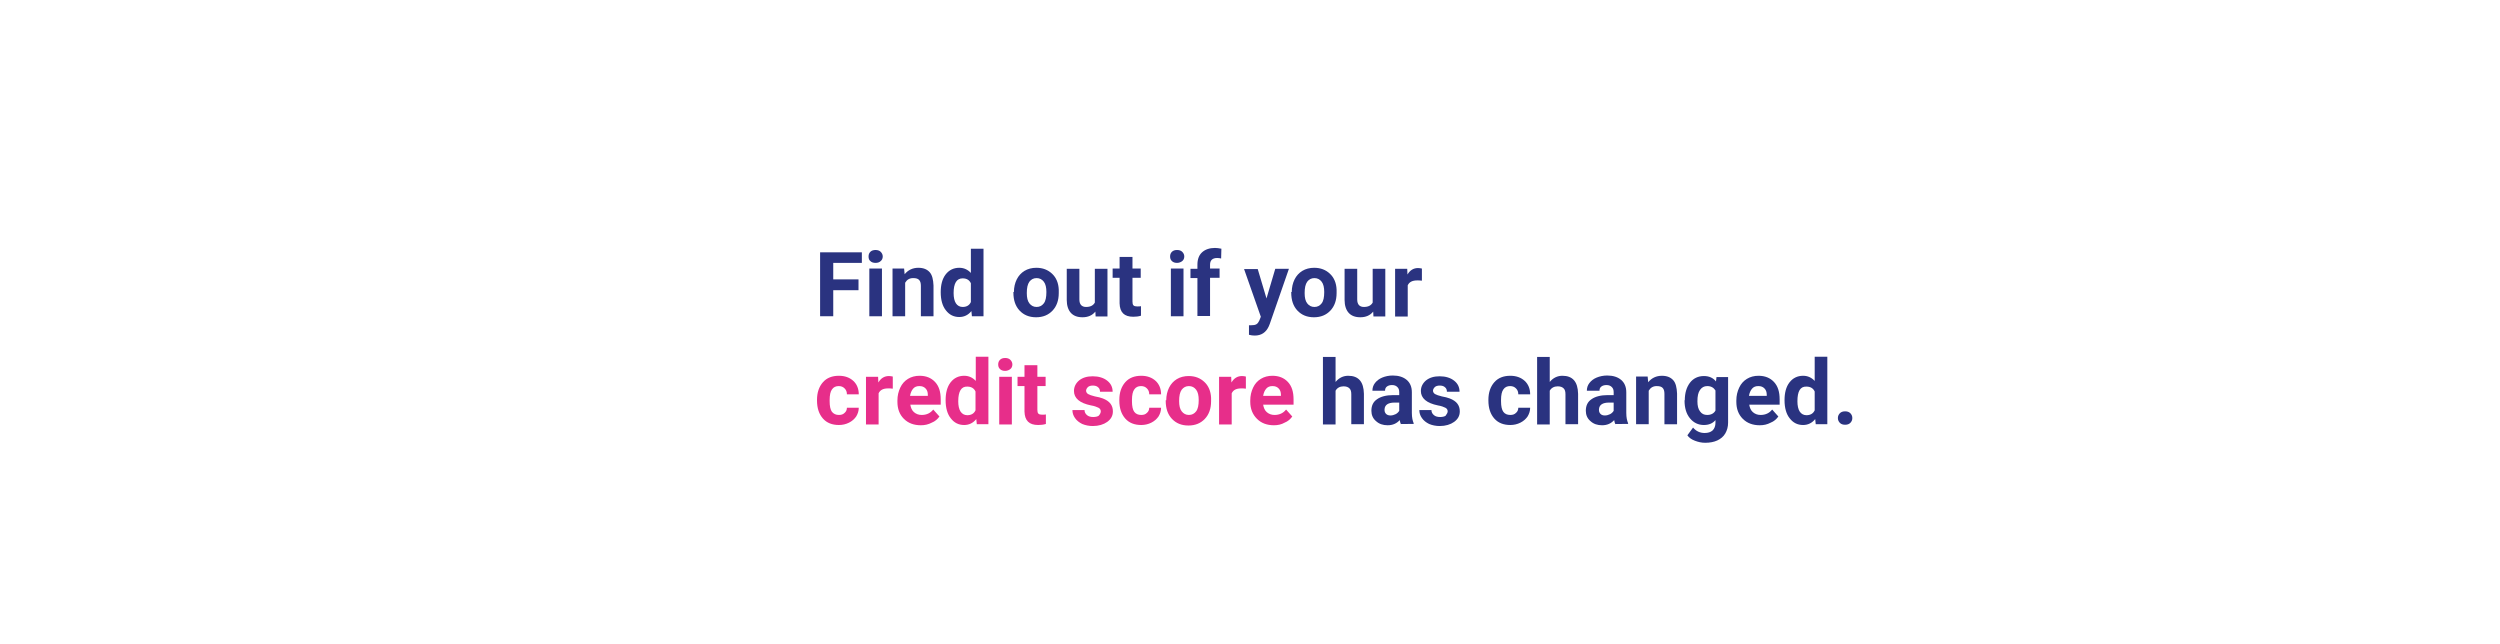 <?xml version="1.0" encoding="utf-8"?>
<!-- Generator: Adobe Illustrator 25.4.1, SVG Export Plug-In . SVG Version: 6.00 Build 0)  -->
<svg version="1.1" id="Layer_1" xmlns="http://www.w3.org/2000/svg" xmlns:xlink="http://www.w3.org/1999/xlink" x="0px" y="0px"
	 viewBox="0 0 970 250" style="enable-background:new 0 0 970 250;" xml:space="preserve">
<style type="text/css">
	.st0{fill:#2A3380;}
	.st1{fill:#E72E8A;}
</style>
<g>
	<path class="st0" d="M333.1,112.6h-9.8v10.1h-5.1V97.9h16.2v4.1h-11.1v6.4h9.8V112.6z"/>
	<path class="st0" d="M337,99.5c0-0.7,0.2-1.3,0.7-1.8s1.2-0.7,2-0.7c0.8,0,1.5,0.2,2,0.7s0.8,1.1,0.8,1.8c0,0.8-0.3,1.4-0.8,1.8
		c-0.5,0.5-1.2,0.7-2,0.7s-1.5-0.2-2-0.7C337.2,100.9,337,100.3,337,99.5z M342.2,122.7h-4.9v-18.5h4.9V122.7z"/>
	<path class="st0" d="M350.8,104.3l0.2,2.1c1.3-1.6,3.1-2.5,5.3-2.5c2,0,3.4,0.6,4.4,1.7s1.4,2.9,1.5,5.2v11.9h-4.9v-11.8
		c0-1-0.2-1.8-0.7-2.3c-0.5-0.5-1.2-0.7-2.3-0.7c-1.4,0-2.4,0.6-3.1,1.8v13h-4.9v-18.5H350.8z"/>
	<path class="st0" d="M365,113.4c0-2.9,0.6-5.2,1.9-6.9c1.3-1.7,3.1-2.6,5.3-2.6c1.8,0,3.3,0.7,4.5,2v-9.4h4.9v26.2h-4.5l-0.2-2
		c-1.2,1.5-2.8,2.3-4.7,2.3c-2.2,0-3.9-0.9-5.2-2.6C365.7,118.8,365,116.4,365,113.4z M370,113.7c0,1.7,0.3,3.1,0.9,4
		s1.5,1.4,2.6,1.4c1.5,0,2.6-0.6,3.2-1.9v-7.3c-0.6-1.3-1.7-1.9-3.2-1.9C371.2,108,370,109.9,370,113.7z"/>
	<path class="st0" d="M393.4,113.3c0-1.8,0.4-3.5,1.1-4.9c0.7-1.4,1.7-2.5,3-3.3c1.3-0.8,2.9-1.2,4.6-1.2c2.5,0,4.5,0.8,6.1,2.3
		c1.6,1.5,2.5,3.6,2.6,6.2l0,1.3c0,2.8-0.8,5.1-2.4,6.8c-1.6,1.7-3.7,2.6-6.4,2.6c-2.7,0-4.8-0.9-6.4-2.6c-1.6-1.7-2.4-4-2.4-7
		V113.3z M398.4,113.7c0,1.8,0.3,3.1,1,4c0.7,0.9,1.6,1.4,2.8,1.4c1.2,0,2.1-0.5,2.8-1.4c0.7-0.9,1-2.4,1-4.4c0-1.7-0.3-3.1-1-4
		s-1.6-1.4-2.8-1.4c-1.2,0-2.1,0.5-2.8,1.4C398.7,110.3,398.4,111.7,398.4,113.7z"/>
	<path class="st0" d="M425,120.9c-1.2,1.5-2.9,2.2-5,2.2c-2,0-3.5-0.6-4.5-1.7c-1-1.1-1.6-2.8-1.6-5v-12.1h4.9v11.9
		c0,1.9,0.9,2.9,2.6,2.9c1.7,0,2.8-0.6,3.4-1.7v-13.1h4.9v18.5h-4.6L425,120.9z"/>
	<path class="st0" d="M439.4,99.7v4.5h3.2v3.6h-3.2v9.2c0,0.7,0.1,1.2,0.4,1.5c0.3,0.3,0.8,0.4,1.5,0.4c0.5,0,1,0,1.4-0.1v3.7
		c-1,0.3-2,0.4-3,0.4c-3.5,0-5.2-1.7-5.3-5.2v-9.9h-2.7v-3.6h2.7v-4.5H439.4z"/>
	<path class="st0" d="M454,99.5c0-0.7,0.2-1.3,0.7-1.8c0.5-0.5,1.2-0.7,2-0.7c0.8,0,1.5,0.2,2,0.7s0.8,1.1,0.8,1.8
		c0,0.8-0.3,1.4-0.8,1.8s-1.2,0.7-2,0.7s-1.5-0.2-2-0.7S454,100.3,454,99.5z M459.2,122.7h-4.9v-18.5h4.9V122.7z"/>
	<path class="st0" d="M464.6,122.7v-14.8h-2.7v-3.6h2.7v-1.6c0-2.1,0.6-3.7,1.8-4.8c1.2-1.1,2.9-1.7,5-1.7c0.7,0,1.5,0.1,2.5,0.3
		l-0.1,3.8c-0.4-0.1-0.9-0.2-1.5-0.2c-1.9,0-2.8,0.9-2.8,2.6v1.5h3.7v3.6h-3.7v14.8H464.6z"/>
	<path class="st0" d="M491.4,115.8l3.4-11.5h5.3l-7.4,21.3l-0.4,1c-1.1,2.4-2.9,3.6-5.5,3.6c-0.7,0-1.4-0.1-2.2-0.3v-3.7l0.8,0
		c0.9,0,1.6-0.1,2.1-0.4c0.5-0.3,0.8-0.8,1.1-1.4l0.6-1.5l-6.5-18.5h5.3L491.4,115.8z"/>
	<path class="st0" d="M501.2,113.3c0-1.8,0.4-3.5,1.1-4.9c0.7-1.4,1.7-2.5,3-3.3c1.3-0.8,2.9-1.2,4.6-1.2c2.5,0,4.5,0.8,6.1,2.3
		c1.6,1.5,2.5,3.6,2.6,6.2l0,1.3c0,2.8-0.8,5.1-2.4,6.8c-1.6,1.7-3.7,2.6-6.4,2.6c-2.7,0-4.8-0.9-6.4-2.6c-1.6-1.7-2.4-4-2.4-7
		V113.3z M506.2,113.7c0,1.8,0.3,3.1,1,4c0.7,0.9,1.6,1.4,2.8,1.4c1.2,0,2.1-0.5,2.8-1.4c0.7-0.9,1-2.4,1-4.4c0-1.7-0.3-3.1-1-4
		s-1.6-1.4-2.8-1.4c-1.2,0-2.1,0.5-2.8,1.4C506.5,110.3,506.2,111.7,506.2,113.7z"/>
	<path class="st0" d="M532.8,120.9c-1.2,1.5-2.9,2.2-5,2.2c-2,0-3.5-0.6-4.5-1.7c-1-1.1-1.6-2.8-1.6-5v-12.1h4.9v11.9
		c0,1.9,0.9,2.9,2.6,2.9c1.7,0,2.8-0.6,3.4-1.7v-13.1h4.9v18.5h-4.6L532.8,120.9z"/>
	<path class="st0" d="M551.7,108.9c-0.7-0.1-1.3-0.1-1.8-0.1c-1.9,0-3.1,0.6-3.7,1.9v12.1h-4.9v-18.5h4.7l0.1,2.2
		c1-1.7,2.4-2.5,4.1-2.5c0.5,0,1.1,0.1,1.5,0.2L551.7,108.9z"/>
	<path class="st1" d="M325.5,161c0.9,0,1.6-0.2,2.2-0.8c0.6-0.5,0.9-1.2,0.9-2h4.6c0,1.3-0.4,2.4-1,3.4c-0.7,1-1.6,1.8-2.8,2.4
		s-2.5,0.9-3.9,0.9c-2.6,0-4.7-0.8-6.2-2.5c-1.5-1.7-2.3-4-2.3-7v-0.3c0-2.8,0.8-5.1,2.3-6.8s3.6-2.5,6.2-2.5c2.3,0,4.2,0.7,5.6,2
		c1.4,1.3,2.1,3.1,2.1,5.2h-4.6c0-1-0.3-1.7-0.9-2.3c-0.6-0.6-1.3-0.9-2.3-0.9c-1.1,0-2,0.4-2.6,1.3c-0.6,0.8-0.9,2.2-0.9,4.1v0.5
		c0,1.9,0.3,3.3,0.9,4.1C323.5,160.6,324.3,161,325.5,161z"/>
	<path class="st1" d="M346.4,150.8c-0.7-0.1-1.3-0.1-1.8-0.1c-1.9,0-3.1,0.6-3.7,1.9v12.1h-4.9v-18.5h4.7l0.1,2.2
		c1-1.7,2.4-2.5,4.1-2.5c0.5,0,1.1,0.1,1.5,0.2L346.4,150.8z"/>
	<path class="st1" d="M357.3,165c-2.7,0-4.9-0.8-6.6-2.5c-1.7-1.7-2.5-3.9-2.5-6.6v-0.5c0-1.9,0.4-3.5,1.1-5c0.7-1.5,1.7-2.6,3-3.4
		c1.3-0.8,2.8-1.2,4.5-1.2c2.5,0,4.5,0.8,6,2.4s2.2,3.8,2.2,6.8v2h-11.8c0.2,1.2,0.6,2.2,1.4,2.9s1.8,1.1,3,1.1
		c1.9,0,3.4-0.7,4.5-2.1l2.4,2.7c-0.7,1-1.7,1.9-3,2.4C360.2,164.7,358.8,165,357.3,165z M356.7,149.8c-1,0-1.8,0.3-2.4,1
		c-0.6,0.7-1,1.6-1.2,2.8h6.9v-0.4c0-1.1-0.3-1.9-0.9-2.5S357.8,149.8,356.7,149.8z"/>
	<path class="st1" d="M366.9,155.3c0-2.9,0.6-5.2,1.9-6.9c1.3-1.7,3.1-2.6,5.3-2.6c1.8,0,3.3,0.7,4.5,2v-9.4h4.9v26.2h-4.5l-0.2-2
		c-1.2,1.5-2.8,2.3-4.7,2.3c-2.2,0-3.9-0.9-5.2-2.6C367.6,160.7,366.9,158.3,366.9,155.3z M371.8,155.7c0,1.7,0.3,3.1,0.9,4
		s1.5,1.4,2.6,1.4c1.5,0,2.6-0.6,3.2-1.9v-7.3c-0.6-1.3-1.7-1.9-3.2-1.9C373,149.9,371.8,151.8,371.8,155.7z"/>
	<path class="st1" d="M387.3,141.4c0-0.7,0.2-1.3,0.7-1.8c0.5-0.5,1.2-0.7,2-0.7c0.8,0,1.5,0.2,2,0.7s0.8,1.1,0.8,1.8
		c0,0.8-0.3,1.4-0.8,1.8s-1.2,0.7-2,0.7s-1.5-0.2-2-0.7S387.3,142.2,387.3,141.4z M392.6,164.7h-4.9v-18.5h4.9V164.7z"/>
	<path class="st1" d="M402.5,141.7v4.5h3.2v3.6h-3.2v9.2c0,0.7,0.1,1.2,0.4,1.5c0.3,0.3,0.8,0.4,1.5,0.4c0.5,0,1,0,1.4-0.1v3.7
		c-1,0.3-2,0.4-3,0.4c-3.5,0-5.2-1.7-5.3-5.2v-9.9h-2.7v-3.6h2.7v-4.5H402.5z"/>
	<path class="st1" d="M427.1,159.6c0-0.6-0.3-1.1-0.9-1.4c-0.6-0.3-1.6-0.7-2.9-0.9c-4.4-0.9-6.6-2.8-6.6-5.6c0-1.6,0.7-3,2-4.1
		c1.4-1.1,3.1-1.6,5.3-1.6c2.3,0,4.2,0.6,5.6,1.7s2.1,2.5,2.1,4.3h-4.9c0-0.7-0.2-1.3-0.7-1.7c-0.5-0.5-1.2-0.7-2.1-0.7
		c-0.8,0-1.5,0.2-1.9,0.6s-0.7,0.9-0.7,1.4c0,0.5,0.3,1,0.8,1.3c0.5,0.3,1.4,0.6,2.6,0.9c1.2,0.2,2.3,0.5,3.1,0.8
		c2.6,1,3.9,2.6,3.9,5c0,1.7-0.7,3-2.2,4.1c-1.4,1-3.3,1.6-5.6,1.6c-1.5,0-2.9-0.3-4.1-0.8c-1.2-0.6-2.1-1.3-2.8-2.3s-1-2-1-3.1h4.7
		c0,0.9,0.4,1.5,1,2c0.6,0.5,1.4,0.7,2.4,0.7c0.9,0,1.7-0.2,2.1-0.5C426.9,160.6,427.1,160.1,427.1,159.6z"/>
	<path class="st1" d="M442.8,161c0.9,0,1.6-0.2,2.2-0.8c0.6-0.5,0.9-1.2,0.9-2h4.6c0,1.3-0.4,2.4-1,3.4c-0.7,1-1.6,1.8-2.8,2.4
		c-1.2,0.6-2.5,0.9-3.9,0.9c-2.6,0-4.7-0.8-6.2-2.5c-1.5-1.7-2.3-4-2.3-7v-0.3c0-2.8,0.8-5.1,2.3-6.8c1.5-1.7,3.6-2.5,6.2-2.5
		c2.3,0,4.2,0.7,5.6,2c1.4,1.3,2.1,3.1,2.1,5.2h-4.6c0-1-0.3-1.7-0.9-2.3c-0.6-0.6-1.3-0.9-2.3-0.9c-1.1,0-2,0.4-2.6,1.3
		c-0.6,0.8-0.9,2.2-0.9,4.1v0.5c0,1.9,0.3,3.3,0.9,4.1S441.6,161,442.8,161z"/>
	<path class="st1" d="M452.5,155.3c0-1.8,0.4-3.5,1.1-4.9c0.7-1.4,1.7-2.5,3-3.3c1.3-0.8,2.9-1.2,4.6-1.2c2.5,0,4.5,0.8,6.1,2.3
		c1.6,1.5,2.5,3.6,2.6,6.2l0,1.3c0,2.8-0.8,5.1-2.4,6.8c-1.6,1.7-3.7,2.6-6.4,2.6c-2.7,0-4.8-0.9-6.4-2.6c-1.6-1.7-2.4-4-2.4-7
		V155.3z M457.5,155.6c0,1.8,0.3,3.1,1,4c0.7,0.9,1.6,1.4,2.8,1.4c1.2,0,2.1-0.5,2.8-1.4c0.7-0.9,1-2.4,1-4.4c0-1.7-0.3-3.1-1-4
		s-1.6-1.4-2.8-1.4c-1.2,0-2.1,0.5-2.8,1.4C457.8,152.2,457.5,153.6,457.5,155.6z"/>
	<path class="st1" d="M483.4,150.8c-0.7-0.1-1.3-0.1-1.8-0.1c-1.9,0-3.1,0.6-3.7,1.9v12.1h-4.9v-18.5h4.7l0.1,2.2
		c1-1.7,2.4-2.5,4.1-2.5c0.5,0,1.1,0.1,1.5,0.2L483.4,150.8z"/>
	<path class="st1" d="M494.3,165c-2.7,0-4.9-0.8-6.6-2.5c-1.7-1.7-2.6-3.9-2.6-6.6v-0.5c0-1.9,0.4-3.5,1.1-5c0.7-1.5,1.7-2.6,3-3.4
		c1.3-0.8,2.8-1.2,4.5-1.2c2.5,0,4.5,0.8,6,2.4s2.2,3.8,2.2,6.8v2h-11.8c0.2,1.2,0.6,2.2,1.4,2.9s1.8,1.1,3,1.1
		c1.9,0,3.4-0.7,4.5-2.1l2.4,2.7c-0.7,1-1.7,1.9-3,2.4C497.2,164.7,495.8,165,494.3,165z M493.7,149.8c-1,0-1.8,0.3-2.4,1
		c-0.6,0.7-1,1.6-1.2,2.8h6.9v-0.4c0-1.1-0.3-1.9-0.9-2.5S494.8,149.8,493.7,149.8z"/>
	<path class="st0" d="M518.2,148.2c1.3-1.6,3-2.4,4.9-2.4c4,0,6,2.3,6.1,7v11.8h-4.9V153c0-1.1-0.2-1.8-0.7-2.3
		c-0.5-0.5-1.2-0.8-2.3-0.8c-1.4,0-2.5,0.6-3.1,1.7v13.1h-4.9v-26.2h4.9V148.2z"/>
	<path class="st0" d="M543.6,164.7c-0.2-0.4-0.4-1-0.5-1.7c-1.2,1.3-2.7,2-4.7,2c-1.8,0-3.3-0.5-4.5-1.6c-1.2-1-1.8-2.4-1.8-4
		c0-2,0.7-3.5,2.2-4.5c1.4-1,3.5-1.6,6.3-1.6h2.3v-1.1c0-0.9-0.2-1.5-0.7-2s-1.1-0.8-2.1-0.8c-0.8,0-1.5,0.2-2,0.6
		c-0.5,0.4-0.7,0.9-0.7,1.6h-4.9c0-1.1,0.3-2.1,1-3c0.7-0.9,1.6-1.6,2.8-2.1c1.2-0.5,2.6-0.8,4.1-0.8c2.3,0,4.1,0.6,5.4,1.7
		c1.3,1.1,2,2.7,2,4.8v8c0,1.8,0.3,3.1,0.7,4v0.3H543.6z M539.5,161.2c0.7,0,1.4-0.2,2-0.5c0.6-0.3,1.1-0.8,1.4-1.3v-3.2h-1.8
		c-2.5,0-3.8,0.9-3.9,2.6l0,0.3c0,0.6,0.2,1.1,0.6,1.5C538.2,161,538.8,161.2,539.5,161.2z"/>
	<path class="st0" d="M561.7,159.6c0-0.6-0.3-1.1-0.9-1.4c-0.6-0.3-1.6-0.7-2.9-0.9c-4.4-0.9-6.6-2.8-6.6-5.6c0-1.6,0.7-3,2-4.1
		c1.4-1.1,3.1-1.6,5.3-1.6c2.3,0,4.2,0.6,5.6,1.7s2.1,2.5,2.1,4.3h-4.9c0-0.7-0.2-1.3-0.7-1.7c-0.5-0.5-1.2-0.7-2.1-0.7
		c-0.8,0-1.5,0.2-1.9,0.6s-0.7,0.9-0.7,1.4c0,0.5,0.3,1,0.8,1.3c0.5,0.3,1.4,0.6,2.6,0.9c1.2,0.2,2.3,0.5,3.1,0.8
		c2.6,1,3.9,2.6,3.9,5c0,1.7-0.7,3-2.2,4.1c-1.4,1-3.3,1.6-5.6,1.6c-1.5,0-2.9-0.3-4.1-0.8c-1.2-0.6-2.1-1.3-2.8-2.3s-1-2-1-3.1h4.7
		c0,0.9,0.4,1.5,1,2c0.6,0.5,1.4,0.7,2.4,0.7c0.9,0,1.7-0.2,2.1-0.5C561.4,160.6,561.7,160.1,561.7,159.6z"/>
	<path class="st0" d="M586,161c0.9,0,1.6-0.2,2.2-0.8c0.6-0.5,0.9-1.2,0.9-2h4.6c0,1.3-0.4,2.4-1,3.4c-0.7,1-1.6,1.8-2.8,2.4
		c-1.2,0.6-2.5,0.9-3.9,0.9c-2.6,0-4.7-0.8-6.2-2.5c-1.5-1.7-2.3-4-2.3-7v-0.3c0-2.8,0.8-5.1,2.3-6.8c1.5-1.7,3.6-2.5,6.2-2.5
		c2.3,0,4.2,0.7,5.6,2c1.4,1.3,2.1,3.1,2.1,5.2h-4.6c0-1-0.3-1.7-0.9-2.3c-0.6-0.6-1.3-0.9-2.3-0.9c-1.1,0-2,0.4-2.6,1.3
		c-0.6,0.8-0.9,2.2-0.9,4.1v0.5c0,1.9,0.3,3.3,0.9,4.1S584.8,161,586,161z"/>
	<path class="st0" d="M601.3,148.2c1.3-1.6,3-2.4,4.9-2.4c4,0,6,2.3,6.1,7v11.8h-4.9V153c0-1.1-0.2-1.8-0.7-2.3
		c-0.5-0.5-1.2-0.8-2.3-0.8c-1.4,0-2.5,0.6-3.1,1.7v13.1h-4.9v-26.2h4.9V148.2z"/>
	<path class="st0" d="M626.8,164.7c-0.2-0.4-0.4-1-0.5-1.7c-1.2,1.3-2.7,2-4.7,2c-1.8,0-3.3-0.5-4.5-1.6c-1.2-1-1.8-2.4-1.8-4
		c0-2,0.7-3.5,2.2-4.5c1.4-1,3.5-1.6,6.3-1.6h2.3v-1.1c0-0.9-0.2-1.5-0.7-2s-1.1-0.8-2.1-0.8c-0.8,0-1.5,0.2-2,0.6
		c-0.5,0.4-0.7,0.9-0.7,1.6h-4.9c0-1.1,0.3-2.1,1-3c0.7-0.9,1.6-1.6,2.8-2.1c1.2-0.5,2.6-0.8,4.1-0.8c2.3,0,4.1,0.6,5.4,1.7
		c1.3,1.1,2,2.7,2,4.8v8c0,1.8,0.3,3.1,0.7,4v0.3H626.8z M622.7,161.2c0.7,0,1.4-0.2,2-0.5c0.6-0.3,1.1-0.8,1.4-1.3v-3.2h-1.8
		c-2.5,0-3.8,0.9-3.9,2.6l0,0.3c0,0.6,0.2,1.1,0.6,1.5C621.4,161,621.9,161.2,622.7,161.2z"/>
	<path class="st0" d="M639.3,146.2l0.2,2.1c1.3-1.6,3.1-2.5,5.3-2.5c2,0,3.4,0.6,4.4,1.7s1.4,2.9,1.5,5.2v11.9h-4.9v-11.8
		c0-1-0.2-1.8-0.7-2.3c-0.5-0.5-1.2-0.7-2.3-0.7c-1.4,0-2.4,0.6-3.1,1.8v13h-4.9v-18.5H639.3z"/>
	<path class="st0" d="M653.7,155.3c0-2.8,0.7-5.1,2-6.8s3.2-2.6,5.4-2.6c2,0,3.6,0.7,4.7,2.1l0.2-1.7h4.5V164c0,1.6-0.4,3-1.1,4.2
		c-0.7,1.2-1.8,2.1-3.1,2.7c-1.3,0.6-2.9,0.9-4.7,0.9c-1.4,0-2.7-0.3-4-0.8c-1.3-0.5-2.3-1.2-2.9-2.1l2.2-3c1.2,1.4,2.7,2.1,4.5,2.1
		c1.3,0,2.3-0.3,3.1-1c0.7-0.7,1.1-1.7,1.1-3v-1c-1.1,1.3-2.6,1.9-4.5,1.9c-2.2,0-4-0.9-5.4-2.6c-1.4-1.7-2.1-4-2.1-6.9V155.3z
		 M658.6,155.7c0,1.7,0.3,3,1,3.9c0.7,1,1.6,1.4,2.8,1.4c1.5,0,2.6-0.6,3.2-1.7v-7.8c-0.7-1.1-1.7-1.7-3.2-1.7
		c-1.2,0-2.1,0.5-2.8,1.5S658.6,153.7,658.6,155.7z"/>
	<path class="st0" d="M682.8,165c-2.7,0-4.9-0.8-6.6-2.5c-1.7-1.7-2.5-3.9-2.5-6.6v-0.5c0-1.9,0.4-3.5,1.1-5c0.7-1.5,1.7-2.6,3-3.4
		c1.3-0.8,2.8-1.2,4.5-1.2c2.5,0,4.5,0.8,6,2.4s2.2,3.8,2.2,6.8v2h-11.8c0.2,1.2,0.6,2.2,1.4,2.9s1.8,1.1,3,1.1
		c1.9,0,3.4-0.7,4.5-2.1l2.4,2.7c-0.7,1-1.7,1.9-3,2.4C685.7,164.7,684.3,165,682.8,165z M682.2,149.8c-1,0-1.8,0.3-2.4,1
		c-0.6,0.7-1,1.6-1.2,2.8h6.9v-0.4c0-1.1-0.3-1.9-0.9-2.5S683.3,149.8,682.2,149.8z"/>
	<path class="st0" d="M692.4,155.3c0-2.9,0.6-5.2,1.9-6.9c1.3-1.7,3.1-2.6,5.3-2.6c1.8,0,3.3,0.7,4.5,2v-9.4h4.9v26.2h-4.5l-0.2-2
		c-1.2,1.5-2.8,2.3-4.7,2.3c-2.2,0-3.9-0.9-5.2-2.6C693.1,160.7,692.4,158.3,692.4,155.3z M697.4,155.7c0,1.7,0.3,3.1,0.9,4
		s1.5,1.4,2.6,1.4c1.5,0,2.6-0.6,3.2-1.9v-7.3c-0.6-1.3-1.7-1.9-3.2-1.9C698.5,149.9,697.4,151.8,697.4,155.7z"/>
	<path class="st0" d="M713.1,162.2c0-0.8,0.3-1.4,0.8-1.9c0.5-0.5,1.2-0.7,2-0.7c0.8,0,1.5,0.2,2,0.7c0.5,0.5,0.8,1.1,0.8,1.9
		c0,0.8-0.3,1.4-0.8,1.9c-0.5,0.5-1.2,0.7-2,0.7c-0.8,0-1.5-0.2-2-0.7S713.1,163,713.1,162.2z"/>
</g>
</svg>
